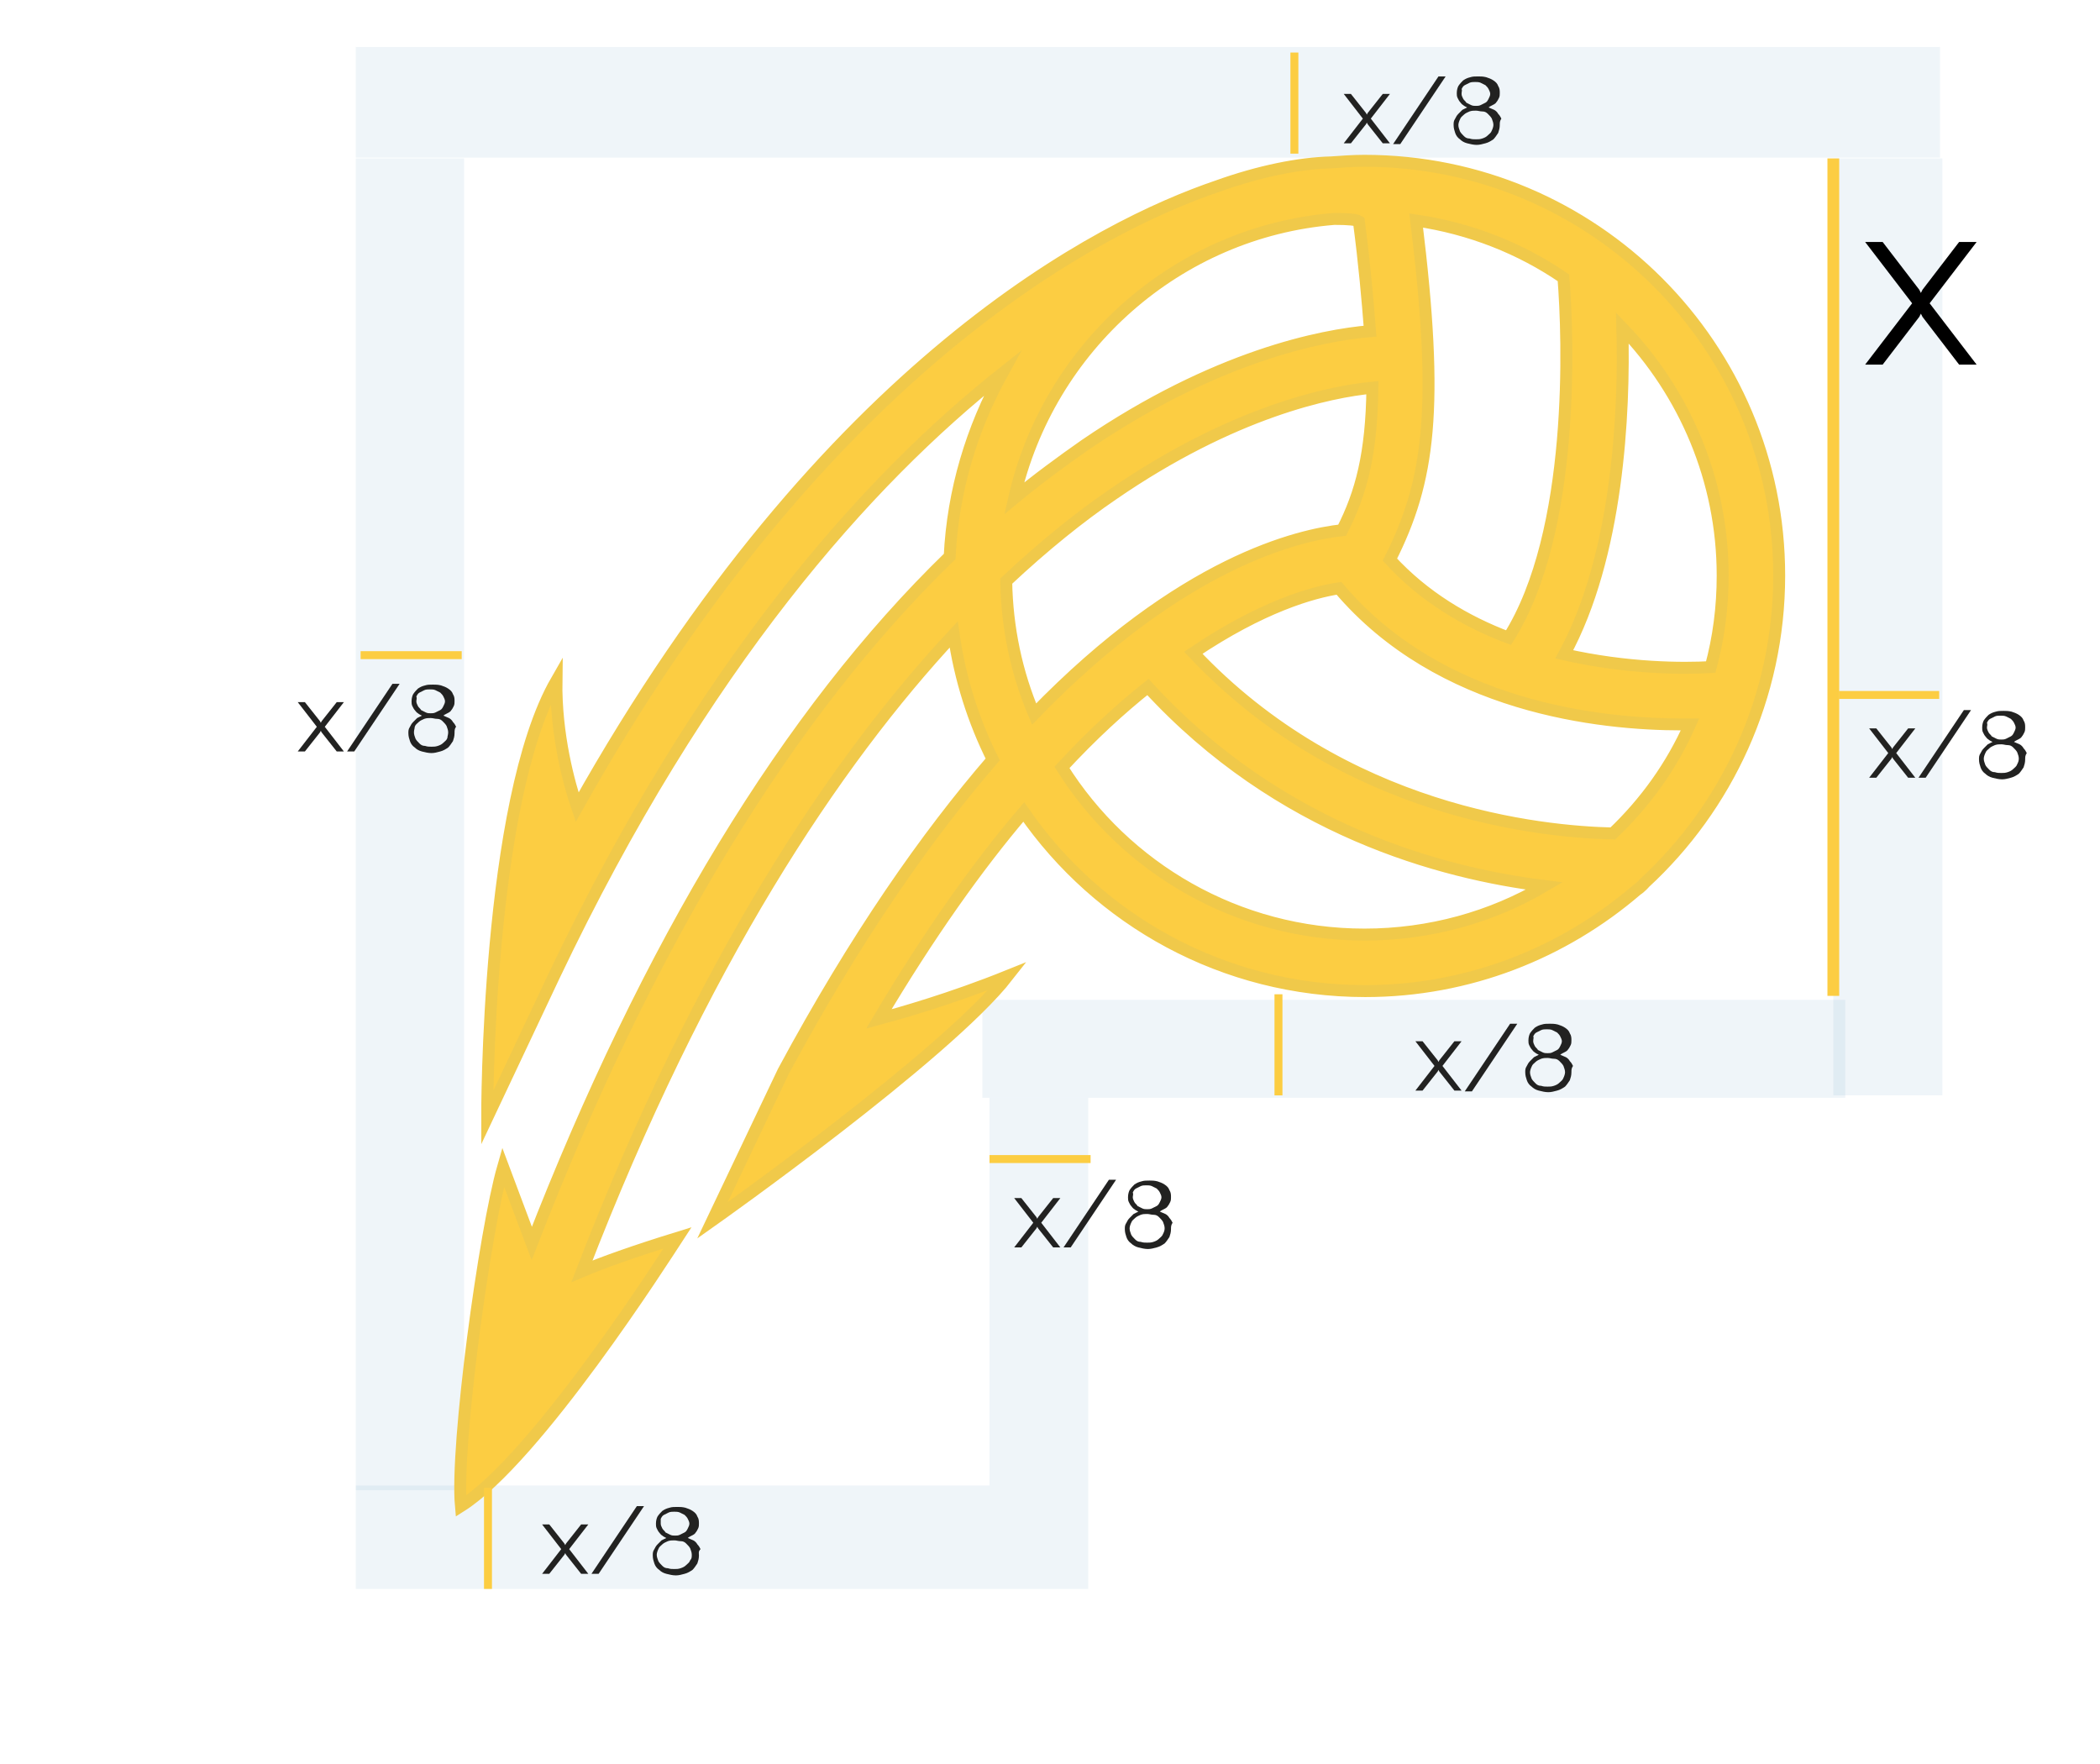 <?xml version="1.0" encoding="utf-8"?>
<!-- Generator: Adobe Illustrator 22.0.0, SVG Export Plug-In . SVG Version: 6.00 Build 0)  -->
<svg version="1.1" id="Laag_1" xmlns="http://www.w3.org/2000/svg" xmlns:xlink="http://www.w3.org/1999/xlink" x="0px" y="0px"
	 viewBox="0 0 263.8 221.6" style="enable-background:new 0 0 263.8 221.6;" xml:space="preserve">
<style type="text/css">
	.st0{opacity:7.000000e-02;fill:#1B69A0;enable-background:new    ;}
	.st1{fill:#FCCD42;stroke:#F0C94A;stroke-width:1.5;stroke-miterlimit:10;}
	.st2{fill:none;stroke:#FCCD42;stroke-width:1.479;stroke-miterlimit:10;}
	.st3{fill:none;stroke:#FCCD42;stroke-miterlimit:10;}
	.st4{fill:#222221;}
</style>
<rect x="44.7" y="5.9" class="st0" width="199" height="13.9"/>
<rect x="44.7" y="19.9" class="st0" width="13.6" height="167.3"/>
<rect x="124.3" y="137.9" class="st0" width="12.4" height="61.7"/>
<rect x="230.3" y="19.9" class="st0" width="13.7" height="117.7"/>
<rect x="123.4" y="125.6" class="st0" width="108.4" height="12.3"/>
<rect x="44.7" y="186.6" class="st0" width="79.6" height="13"/>
<g>
	<g>
		<path class="st1" d="M223.5,72.3c0-28.8-23.3-52.1-52.1-52.1c-1.4,0-2.8,0.1-4.2,0.2c-4,0.1-9,1.1-14.3,3c-14.4,4.9-49,22-80.4,78
			c-1-2.9-2.7-9.1-2.6-15.9c-8.8,15.3-8.7,54.9-8.7,54.9l8.4-17.8c18.7-39.3,39.4-62.3,56.3-75.7c-3.8,6.9-6.2,14.7-6.6,23
			C99,89.6,81.4,118.6,66.8,156.2l-3.6-9.6c-2.3,8-6,35-5.3,42.6c9.5-6,25.7-31.4,27.2-33.7c-5.5,1.7-9.4,3.1-12,4.2
			c15-38.9,31.8-64,46.7-80c0.8,5.6,2.5,10.9,4.9,15.7c-8.3,9.6-17.2,22.3-26.3,39.2l-8.9,18.7c0,0,29.3-20.7,37.1-30.7
			c-7.2,2.9-13.6,4.7-16.2,5.4c6.3-10.6,12.4-19.2,18.2-26c9.4,13.6,25.1,22.5,42.9,22.5c13,0,24.9-4.8,34.1-12.7
			c0.6-0.4,1-0.9,1-0.9C216.9,101.4,223.5,87.6,223.5,72.3z M202.6,104.7c-8.9-0.2-33.8-2.6-52.7-22.7c8.6-5.8,15-7.6,18.3-8.1
			C180.9,88.9,201,91,211.3,91c0.4,0,0.7,0,1,0C210,96.2,206.7,100.8,202.6,104.7z M189.5,80.1c-5.3-2-10.6-5.1-14.9-9.8
			c5-9.9,6.2-19,3.3-42.6c6.8,1,13.1,3.5,18.5,7.2C197,42.4,197.9,66.8,189.5,80.1z M216.4,72.3c0,4-0.5,7.8-1.5,11.5
			c-3.4,0.2-10.5,0.2-18.4-1.6c6.7-12.3,7.6-30.2,7.3-41C211.6,49.3,216.4,60.3,216.4,72.3z M167.6,27.5c1.8,0,2.8,0.1,3.1,0.3l0,0
			l0,0c0.7,5.3,1.1,9.9,1.4,13.8c-6,0.5-19.4,3.1-35.8,14.3c-3,2.1-6,4.3-8.9,6.7C131.7,43.6,147.9,29.1,167.6,27.5z M126.4,73
			c4.8-4.5,9.3-8.1,13.4-10.9c15.1-10.4,27.3-12.9,32.6-13.4c-0.1,8.3-1.4,13.2-3.8,17.9c-5.4,0.6-20.1,3.9-38.7,23.1
			C127.7,84.5,126.5,78.9,126.4,73z M133.4,96.4c3.8-4.1,7.4-7.4,10.8-10.1c16.5,18,36.9,23.4,49.8,25c-6.6,3.9-14.4,6.1-22.6,6.1
			C155.4,117.4,141.3,109,133.4,96.4z"/>
	</g>
</g>
<line class="st2" x1="230.3" y1="19.9" x2="230.3" y2="125.1"/>
<line class="st3" x1="61.3" y1="186.9" x2="61.3" y2="199.6"/>
<line class="st3" x1="160.6" y1="124.9" x2="160.6" y2="137.6"/>
<line class="st3" x1="162.6" y1="6.6" x2="162.6" y2="19.3"/>
<line class="st3" x1="45.3" y1="82.3" x2="58" y2="82.3"/>
<line class="st3" x1="231" y1="87.3" x2="243.6" y2="87.3"/>
<line class="st3" x1="124.3" y1="145.6" x2="137" y2="145.6"/>
<g>
	<path d="M236.5,30.4l4.6,6l0.2,0.4l0.2-0.4l4.6-6h2.2l-5.9,7.7l5.9,7.7h-2.2l-4.6-6l-0.2-0.4l-0.2,0.4l-4.6,6h-2.2l5.9-7.7
		l-5.9-7.7C234.3,30.4,236.5,30.4,236.5,30.4z"/>
</g>
<line class="st2" x1="-77.3" y1="79" x2="-60.3" y2="79"/>
<line class="st2" x1="-78.3" y1="66" x2="-61.3" y2="66"/>
<line class="st2" x1="-77.9" y1="53.7" x2="-60.9" y2="53.7"/>
<line class="st2" x1="-76.9" y1="39.7" x2="-59.9" y2="39.7"/>
<line class="st2" x1="-78.6" y1="91.3" x2="-61.6" y2="91.3"/>
<line class="st2" x1="-79.3" y1="104.3" x2="-62.3" y2="104.3"/>
<line class="st2" x1="-79.3" y1="117.3" x2="-62.3" y2="117.3"/>
<g>
	<path class="st4" d="M178.7,130.8l1.9,2.4l0.1,0.2l0.1-0.2l1.9-2.4h0.9l-2.4,3.1l2.4,3.1h-0.9l-1.9-2.4l-0.1-0.2l-0.1,0.2l-1.9,2.4
		h-0.9l2.4-3.1l-2.4-3.1H178.7z"/>
	<path class="st4" d="M190.6,128.6l-5.7,8.5H184l5.7-8.5H190.6z"/>
	<path class="st4" d="M197.4,134.7c0,0.4-0.1,0.7-0.2,1c-0.2,0.3-0.4,0.6-0.6,0.8c-0.3,0.2-0.6,0.4-1,0.5s-0.7,0.2-1.1,0.2
		c-0.4,0-0.8-0.1-1.2-0.2c-0.4-0.1-0.7-0.3-0.9-0.5c-0.3-0.2-0.5-0.5-0.6-0.8c-0.1-0.3-0.2-0.6-0.2-1c0-0.3,0-0.5,0.2-0.8
		c0.1-0.2,0.2-0.4,0.4-0.6s0.3-0.3,0.5-0.5c0.2-0.1,0.4-0.2,0.6-0.3c-0.2-0.1-0.4-0.2-0.5-0.3c-0.2-0.1-0.3-0.3-0.4-0.4
		s-0.2-0.3-0.3-0.5c-0.1-0.2-0.1-0.4-0.1-0.6c0-0.4,0.1-0.7,0.2-0.9c0.2-0.3,0.4-0.5,0.6-0.7c0.3-0.2,0.5-0.3,0.9-0.4
		c0.3-0.1,0.6-0.1,1-0.1c0.3,0,0.6,0,1,0.1c0.3,0.1,0.6,0.2,0.9,0.4s0.5,0.4,0.6,0.7c0.2,0.3,0.2,0.6,0.2,0.9c0,0.2,0,0.4-0.1,0.6
		c-0.1,0.2-0.2,0.4-0.3,0.5c-0.1,0.2-0.3,0.3-0.5,0.4c-0.2,0.1-0.4,0.2-0.5,0.3c0.2,0.1,0.5,0.2,0.7,0.3c0.2,0.1,0.4,0.3,0.5,0.5
		c0.2,0.2,0.3,0.4,0.4,0.6C197.4,134.2,197.4,134.4,197.4,134.7z M196.6,134.7c0-0.3-0.1-0.5-0.2-0.8c-0.1-0.2-0.3-0.4-0.5-0.6
		c-0.2-0.2-0.4-0.3-0.7-0.3s-0.5-0.1-0.8-0.1c-0.3,0-0.5,0-0.8,0.1c-0.2,0.1-0.5,0.2-0.7,0.4c-0.2,0.2-0.4,0.3-0.5,0.6
		c-0.1,0.2-0.2,0.5-0.2,0.7c0,0.3,0.1,0.5,0.2,0.8c0.1,0.2,0.3,0.4,0.5,0.6c0.2,0.2,0.4,0.3,0.7,0.3c0.3,0.1,0.5,0.1,0.8,0.1
		s0.5,0,0.8-0.1s0.5-0.2,0.7-0.4c0.2-0.2,0.4-0.3,0.5-0.6C196.5,135.2,196.6,134.9,196.6,134.7z M192.6,130.8c0,0.2,0.1,0.4,0.2,0.6
		c0.1,0.2,0.3,0.3,0.4,0.5c0.2,0.1,0.4,0.2,0.6,0.3c0.2,0.1,0.4,0.1,0.6,0.1c0.2,0,0.4,0,0.6-0.1c0.2-0.1,0.4-0.2,0.6-0.3
		s0.3-0.3,0.4-0.5c0.1-0.2,0.2-0.4,0.2-0.6c0-0.2-0.1-0.4-0.2-0.6c-0.1-0.2-0.2-0.3-0.4-0.5c-0.2-0.1-0.4-0.2-0.6-0.3
		c-0.2-0.1-0.5-0.1-0.7-0.1c-0.2,0-0.5,0-0.7,0.1c-0.2,0.1-0.4,0.2-0.6,0.3s-0.3,0.3-0.4,0.5C192.7,130.3,192.6,130.5,192.6,130.8z"
		/>
</g>
<g>
	<path class="st4" d="M235.7,91.5l1.9,2.4l0.1,0.2l0.1-0.2l1.9-2.4h0.9l-2.4,3.1l2.4,3.1h-0.9l-1.9-2.4l-0.1-0.2l-0.1,0.2l-1.9,2.4
		h-0.9l2.4-3.1l-2.4-3.1H235.7z"/>
	<path class="st4" d="M247.6,89.2l-5.7,8.5H241l5.7-8.5H247.6z"/>
	<path class="st4" d="M254.4,95.4c0,0.4-0.1,0.7-0.2,1c-0.2,0.3-0.4,0.6-0.6,0.8c-0.3,0.2-0.6,0.4-1,0.5s-0.7,0.2-1.1,0.2
		c-0.4,0-0.8-0.1-1.2-0.2c-0.4-0.1-0.7-0.3-0.9-0.5c-0.3-0.2-0.5-0.5-0.6-0.8c-0.1-0.3-0.2-0.6-0.2-1c0-0.3,0-0.5,0.2-0.8
		c0.1-0.2,0.2-0.4,0.4-0.6s0.3-0.3,0.5-0.5c0.2-0.1,0.4-0.2,0.6-0.3c-0.2-0.1-0.4-0.2-0.5-0.3c-0.2-0.1-0.3-0.3-0.4-0.4
		s-0.2-0.3-0.3-0.5c-0.1-0.2-0.1-0.4-0.1-0.6c0-0.4,0.1-0.7,0.2-0.9c0.2-0.3,0.4-0.5,0.6-0.7c0.3-0.2,0.5-0.3,0.9-0.4
		c0.3-0.1,0.6-0.1,1-0.1c0.3,0,0.6,0,1,0.1c0.3,0.1,0.6,0.2,0.9,0.4s0.5,0.4,0.6,0.7c0.2,0.3,0.2,0.6,0.2,0.9c0,0.2,0,0.4-0.1,0.6
		c-0.1,0.2-0.2,0.4-0.3,0.5c-0.1,0.2-0.3,0.3-0.5,0.4c-0.2,0.1-0.4,0.2-0.5,0.3c0.2,0.1,0.5,0.2,0.7,0.3c0.2,0.1,0.4,0.3,0.5,0.5
		c0.2,0.2,0.3,0.4,0.4,0.6C254.4,94.9,254.4,95.1,254.4,95.4z M253.6,95.3c0-0.3-0.1-0.5-0.2-0.8c-0.1-0.2-0.3-0.4-0.5-0.6
		c-0.2-0.2-0.4-0.3-0.7-0.3s-0.5-0.1-0.8-0.1c-0.3,0-0.5,0-0.8,0.1c-0.2,0.1-0.5,0.2-0.7,0.4c-0.2,0.2-0.4,0.3-0.5,0.6
		c-0.1,0.2-0.2,0.5-0.2,0.7c0,0.3,0.1,0.5,0.2,0.8c0.1,0.2,0.3,0.4,0.5,0.6c0.2,0.2,0.4,0.3,0.7,0.3c0.3,0.1,0.5,0.1,0.8,0.1
		s0.5,0,0.8-0.1s0.5-0.2,0.7-0.4c0.2-0.2,0.4-0.3,0.5-0.6C253.5,95.8,253.6,95.6,253.6,95.3z M249.6,91.4c0,0.2,0.1,0.4,0.2,0.6
		c0.1,0.2,0.3,0.3,0.4,0.5c0.2,0.1,0.4,0.2,0.6,0.3c0.2,0.1,0.4,0.1,0.6,0.1c0.2,0,0.4,0,0.6-0.1c0.2-0.1,0.4-0.2,0.6-0.3
		s0.3-0.3,0.4-0.5c0.1-0.2,0.2-0.4,0.2-0.6c0-0.2-0.1-0.4-0.2-0.6c-0.1-0.2-0.2-0.3-0.4-0.5c-0.2-0.1-0.4-0.2-0.6-0.3
		c-0.2-0.1-0.5-0.1-0.7-0.1c-0.2,0-0.5,0-0.7,0.1c-0.2,0.1-0.4,0.2-0.6,0.3s-0.3,0.3-0.4,0.5C249.7,91,249.6,91.2,249.6,91.4z"/>
</g>
<g>
	<path class="st4" d="M169.7,11.8l1.9,2.4l0.1,0.2l0.1-0.2l1.9-2.4h0.9l-2.4,3.1l2.4,3.1h-0.9l-1.9-2.4l-0.1-0.2l-0.1,0.2l-1.9,2.4
		h-0.9l2.4-3.1l-2.4-3.1H169.7z"/>
	<path class="st4" d="M181.6,9.6l-5.7,8.5H175l5.7-8.5H181.6z"/>
	<path class="st4" d="M188.4,15.7c0,0.4-0.1,0.7-0.2,1c-0.2,0.3-0.4,0.6-0.6,0.8c-0.3,0.2-0.6,0.4-1,0.5s-0.7,0.2-1.1,0.2
		c-0.4,0-0.8-0.1-1.2-0.2c-0.4-0.1-0.7-0.3-0.9-0.5c-0.3-0.2-0.5-0.5-0.6-0.8c-0.1-0.3-0.2-0.6-0.2-1c0-0.3,0-0.5,0.2-0.8
		c0.1-0.2,0.2-0.4,0.4-0.6s0.3-0.3,0.5-0.5c0.2-0.1,0.4-0.2,0.6-0.3c-0.2-0.1-0.4-0.2-0.5-0.3c-0.2-0.1-0.3-0.3-0.4-0.4
		s-0.2-0.3-0.3-0.5c-0.1-0.2-0.1-0.4-0.1-0.6c0-0.4,0.1-0.7,0.2-0.9c0.2-0.3,0.4-0.5,0.6-0.7c0.3-0.2,0.5-0.3,0.9-0.4
		c0.3-0.1,0.6-0.1,1-0.1c0.3,0,0.6,0,1,0.1c0.3,0.1,0.6,0.2,0.9,0.4s0.5,0.4,0.6,0.7c0.2,0.3,0.2,0.6,0.2,0.9c0,0.2,0,0.4-0.1,0.6
		c-0.1,0.2-0.2,0.4-0.3,0.5c-0.1,0.2-0.3,0.3-0.5,0.4c-0.2,0.1-0.4,0.2-0.5,0.3c0.2,0.1,0.5,0.2,0.7,0.3c0.2,0.1,0.4,0.3,0.5,0.5
		c0.2,0.2,0.3,0.4,0.4,0.6C188.4,15.2,188.4,15.4,188.4,15.7z M187.6,15.7c0-0.3-0.1-0.5-0.2-0.8c-0.1-0.2-0.3-0.4-0.5-0.6
		c-0.2-0.2-0.4-0.3-0.7-0.3s-0.5-0.1-0.8-0.1c-0.3,0-0.5,0-0.8,0.1c-0.2,0.1-0.5,0.2-0.7,0.4c-0.2,0.2-0.4,0.3-0.5,0.6
		c-0.1,0.2-0.2,0.5-0.2,0.7c0,0.3,0.1,0.5,0.2,0.8c0.1,0.2,0.3,0.4,0.5,0.6c0.2,0.2,0.4,0.3,0.7,0.3c0.3,0.1,0.5,0.1,0.8,0.1
		s0.5,0,0.8-0.1s0.5-0.2,0.7-0.4c0.2-0.2,0.4-0.3,0.5-0.6C187.5,16.2,187.6,15.9,187.6,15.7z M183.6,11.8c0,0.2,0.1,0.4,0.2,0.6
		c0.1,0.2,0.3,0.3,0.4,0.5c0.2,0.1,0.4,0.2,0.6,0.3c0.2,0.1,0.4,0.1,0.6,0.1c0.2,0,0.4,0,0.6-0.1c0.2-0.1,0.4-0.2,0.6-0.3
		s0.3-0.3,0.4-0.5c0.1-0.2,0.2-0.4,0.2-0.6c0-0.2-0.1-0.4-0.2-0.6c-0.1-0.2-0.2-0.3-0.4-0.5c-0.2-0.1-0.4-0.2-0.6-0.3
		c-0.2-0.1-0.5-0.1-0.7-0.1c-0.2,0-0.5,0-0.7,0.1c-0.2,0.1-0.4,0.2-0.6,0.3s-0.3,0.3-0.4,0.5C183.7,11.3,183.6,11.5,183.6,11.8z"/>
</g>
<g>
	<path class="st4" d="M38.3,88.2l1.9,2.4l0.1,0.2l0.1-0.2l1.9-2.4h0.9l-2.4,3.1l2.4,3.1h-0.9L40.4,92l-0.1-0.2L40.2,92l-1.9,2.4
		h-0.9l2.4-3.1l-2.4-3.1H38.3z"/>
	<path class="st4" d="M50.2,85.9l-5.7,8.5h-0.9l5.7-8.5H50.2z"/>
	<path class="st4" d="M57.1,92.1c0,0.4-0.1,0.7-0.2,1c-0.2,0.3-0.4,0.6-0.6,0.8c-0.3,0.2-0.6,0.4-1,0.5s-0.7,0.2-1.1,0.2
		c-0.4,0-0.8-0.1-1.2-0.2c-0.4-0.1-0.7-0.3-0.9-0.5c-0.3-0.2-0.5-0.5-0.6-0.8c-0.1-0.3-0.2-0.6-0.2-1c0-0.3,0-0.5,0.2-0.8
		c0.1-0.2,0.2-0.4,0.4-0.6s0.3-0.3,0.5-0.5c0.2-0.1,0.4-0.2,0.6-0.3c-0.2-0.1-0.4-0.2-0.5-0.3c-0.2-0.1-0.3-0.3-0.4-0.4
		s-0.2-0.3-0.3-0.5c-0.1-0.2-0.1-0.4-0.1-0.6c0-0.4,0.1-0.7,0.2-0.9c0.2-0.3,0.4-0.5,0.6-0.7c0.3-0.2,0.5-0.3,0.9-0.4
		c0.3-0.1,0.6-0.1,1-0.1c0.3,0,0.6,0,1,0.1c0.3,0.1,0.6,0.2,0.9,0.4s0.5,0.4,0.6,0.7c0.2,0.3,0.2,0.6,0.2,0.9c0,0.2,0,0.4-0.1,0.6
		c-0.1,0.2-0.2,0.4-0.3,0.5c-0.1,0.2-0.3,0.3-0.5,0.4c-0.2,0.1-0.4,0.2-0.5,0.3c0.2,0.1,0.5,0.2,0.7,0.3c0.2,0.1,0.4,0.3,0.5,0.5
		c0.2,0.2,0.3,0.4,0.4,0.6C57.1,91.5,57.1,91.8,57.1,92.1z M56.3,92c0-0.3-0.1-0.5-0.2-0.8c-0.1-0.2-0.3-0.4-0.5-0.6
		c-0.2-0.2-0.4-0.3-0.7-0.3s-0.5-0.1-0.8-0.1c-0.3,0-0.5,0-0.8,0.1c-0.2,0.1-0.5,0.2-0.7,0.4c-0.2,0.2-0.4,0.3-0.5,0.6
		C52.1,91.5,52,91.7,52,92c0,0.3,0.1,0.5,0.2,0.8c0.1,0.2,0.3,0.4,0.5,0.6c0.2,0.2,0.4,0.3,0.7,0.3c0.3,0.1,0.5,0.1,0.8,0.1
		s0.5,0,0.8-0.1s0.5-0.2,0.7-0.4c0.2-0.2,0.4-0.3,0.5-0.6C56.2,92.5,56.3,92.3,56.3,92z M52.3,88.1c0,0.2,0.1,0.4,0.2,0.6
		c0.1,0.2,0.3,0.3,0.4,0.5c0.2,0.1,0.4,0.2,0.6,0.3c0.2,0.1,0.4,0.1,0.6,0.1c0.2,0,0.4,0,0.6-0.1c0.2-0.1,0.4-0.2,0.6-0.3
		s0.3-0.3,0.4-0.5c0.1-0.2,0.2-0.4,0.2-0.6c0-0.2-0.1-0.4-0.2-0.6c-0.1-0.2-0.2-0.3-0.4-0.5c-0.2-0.1-0.4-0.2-0.6-0.3
		c-0.2-0.1-0.5-0.1-0.7-0.1c-0.2,0-0.5,0-0.7,0.1c-0.2,0.1-0.4,0.2-0.6,0.3s-0.3,0.3-0.4,0.5C52.4,87.7,52.3,87.9,52.3,88.1z"/>
</g>
<g>
	<path class="st4" d="M128.3,150.5l1.9,2.4l0.1,0.2l0.1-0.2l1.9-2.4h0.9l-2.4,3.1l2.4,3.1h-0.9l-1.9-2.4l-0.1-0.2l-0.1,0.2l-1.9,2.4
		h-0.9l2.4-3.1l-2.4-3.1H128.3z"/>
	<path class="st4" d="M140.2,148.2l-5.7,8.5h-0.9l5.7-8.5H140.2z"/>
	<path class="st4" d="M147.1,154.4c0,0.4-0.1,0.7-0.2,1c-0.2,0.3-0.4,0.6-0.6,0.8c-0.3,0.2-0.6,0.4-1,0.5s-0.7,0.2-1.1,0.2
		c-0.4,0-0.8-0.1-1.2-0.2c-0.4-0.1-0.7-0.3-0.9-0.5c-0.3-0.2-0.5-0.5-0.6-0.8c-0.1-0.3-0.2-0.6-0.2-1c0-0.3,0-0.5,0.2-0.8
		c0.1-0.2,0.2-0.4,0.4-0.6s0.3-0.3,0.5-0.5c0.2-0.1,0.4-0.2,0.6-0.3c-0.2-0.1-0.4-0.2-0.5-0.3c-0.2-0.1-0.3-0.3-0.4-0.4
		s-0.2-0.3-0.3-0.5c-0.1-0.2-0.1-0.4-0.1-0.6c0-0.4,0.1-0.7,0.2-0.9c0.2-0.3,0.4-0.5,0.6-0.7c0.3-0.2,0.5-0.3,0.9-0.4
		c0.3-0.1,0.6-0.1,1-0.1c0.3,0,0.6,0,1,0.1c0.3,0.1,0.6,0.2,0.9,0.4s0.5,0.4,0.6,0.7c0.2,0.3,0.2,0.6,0.2,0.9c0,0.2,0,0.4-0.1,0.6
		c-0.1,0.2-0.2,0.4-0.3,0.5c-0.1,0.2-0.3,0.3-0.5,0.4c-0.2,0.1-0.4,0.2-0.5,0.3c0.2,0.1,0.5,0.2,0.7,0.3c0.2,0.1,0.4,0.3,0.5,0.5
		c0.2,0.2,0.3,0.4,0.4,0.6C147.1,153.9,147.1,154.1,147.1,154.4z M146.3,154.3c0-0.3-0.1-0.5-0.2-0.8c-0.1-0.2-0.3-0.4-0.5-0.6
		c-0.2-0.2-0.4-0.3-0.7-0.3s-0.5-0.1-0.8-0.1c-0.3,0-0.5,0-0.8,0.1c-0.2,0.1-0.5,0.2-0.7,0.4c-0.2,0.2-0.4,0.3-0.5,0.6
		c-0.1,0.2-0.2,0.5-0.2,0.7c0,0.3,0.1,0.5,0.2,0.8c0.1,0.2,0.3,0.4,0.5,0.6c0.2,0.2,0.4,0.3,0.7,0.3c0.3,0.1,0.5,0.1,0.8,0.1
		s0.5,0,0.8-0.1s0.5-0.2,0.7-0.4c0.2-0.2,0.4-0.3,0.5-0.6C146.2,154.8,146.3,154.6,146.3,154.3z M142.3,150.4c0,0.2,0.1,0.4,0.2,0.6
		c0.1,0.2,0.3,0.3,0.4,0.5c0.2,0.1,0.4,0.2,0.6,0.3c0.2,0.1,0.4,0.1,0.6,0.1c0.2,0,0.4,0,0.6-0.1c0.2-0.1,0.4-0.2,0.6-0.3
		s0.3-0.3,0.4-0.5c0.1-0.2,0.2-0.4,0.2-0.6c0-0.2-0.1-0.4-0.2-0.6c-0.1-0.2-0.2-0.3-0.4-0.5c-0.2-0.1-0.4-0.2-0.6-0.3
		c-0.2-0.1-0.5-0.1-0.7-0.1c-0.2,0-0.5,0-0.7,0.1c-0.2,0.1-0.4,0.2-0.6,0.3s-0.3,0.3-0.4,0.5C142.4,150,142.3,150.2,142.3,150.4z"/>
</g>
<g>
	<path class="st4" d="M69,191.5l1.9,2.4l0.1,0.2l0.1-0.2l1.9-2.4h0.9l-2.4,3.1l2.4,3.1h-0.9l-1.9-2.4l-0.1-0.2l-0.1,0.2l-1.9,2.4
		h-0.9l2.4-3.1l-2.4-3.1H69z"/>
	<path class="st4" d="M80.9,189.2l-5.7,8.5h-0.9l5.7-8.5H80.9z"/>
	<path class="st4" d="M87.8,195.4c0,0.4-0.1,0.7-0.2,1c-0.2,0.3-0.4,0.6-0.6,0.8c-0.3,0.2-0.6,0.4-1,0.5s-0.7,0.2-1.1,0.2
		c-0.4,0-0.8-0.1-1.2-0.2c-0.4-0.1-0.7-0.3-0.9-0.5c-0.3-0.2-0.5-0.5-0.6-0.8c-0.1-0.3-0.2-0.6-0.2-1c0-0.3,0-0.5,0.2-0.8
		c0.1-0.2,0.2-0.4,0.4-0.6s0.3-0.3,0.5-0.5c0.2-0.1,0.4-0.2,0.6-0.3c-0.2-0.1-0.4-0.2-0.5-0.3c-0.2-0.1-0.3-0.3-0.4-0.4
		s-0.2-0.3-0.3-0.5c-0.1-0.2-0.1-0.4-0.1-0.6c0-0.4,0.1-0.7,0.2-0.9c0.2-0.3,0.4-0.5,0.6-0.7c0.3-0.2,0.5-0.3,0.9-0.4
		c0.3-0.1,0.6-0.1,1-0.1c0.3,0,0.6,0,1,0.1c0.3,0.1,0.6,0.2,0.9,0.4s0.5,0.4,0.6,0.7c0.2,0.3,0.2,0.6,0.2,0.9c0,0.2,0,0.4-0.1,0.6
		c-0.1,0.2-0.2,0.4-0.3,0.5c-0.1,0.2-0.3,0.3-0.5,0.4c-0.2,0.1-0.4,0.2-0.5,0.3c0.2,0.1,0.5,0.2,0.7,0.3c0.2,0.1,0.4,0.3,0.5,0.5
		c0.2,0.2,0.3,0.4,0.4,0.6C87.7,194.9,87.8,195.1,87.8,195.4z M86.9,195.3c0-0.3-0.1-0.5-0.2-0.8c-0.1-0.2-0.3-0.4-0.5-0.6
		c-0.2-0.2-0.4-0.3-0.7-0.3s-0.5-0.1-0.8-0.1c-0.3,0-0.5,0-0.8,0.1c-0.2,0.1-0.5,0.2-0.7,0.4c-0.2,0.2-0.4,0.3-0.5,0.6
		c-0.1,0.2-0.2,0.5-0.2,0.7c0,0.3,0.1,0.5,0.2,0.8c0.1,0.2,0.3,0.4,0.5,0.6c0.2,0.2,0.4,0.3,0.7,0.3c0.3,0.1,0.5,0.1,0.8,0.1
		s0.5,0,0.8-0.1s0.5-0.2,0.7-0.4c0.2-0.2,0.4-0.3,0.5-0.6C86.9,195.8,86.9,195.6,86.9,195.3z M83,191.4c0,0.2,0.1,0.4,0.2,0.6
		c0.1,0.2,0.3,0.3,0.4,0.5c0.2,0.1,0.4,0.2,0.6,0.3c0.2,0.1,0.4,0.1,0.6,0.1c0.2,0,0.4,0,0.6-0.1c0.2-0.1,0.4-0.2,0.6-0.3
		s0.3-0.3,0.4-0.5c0.1-0.2,0.2-0.4,0.2-0.6c0-0.2-0.1-0.4-0.2-0.6c-0.1-0.2-0.2-0.3-0.4-0.5c-0.2-0.1-0.4-0.2-0.6-0.3
		c-0.2-0.1-0.5-0.1-0.7-0.1c-0.2,0-0.5,0-0.7,0.1c-0.2,0.1-0.4,0.2-0.6,0.3s-0.3,0.3-0.4,0.5C83,191,83,191.2,83,191.4z"/>
</g>
</svg>
